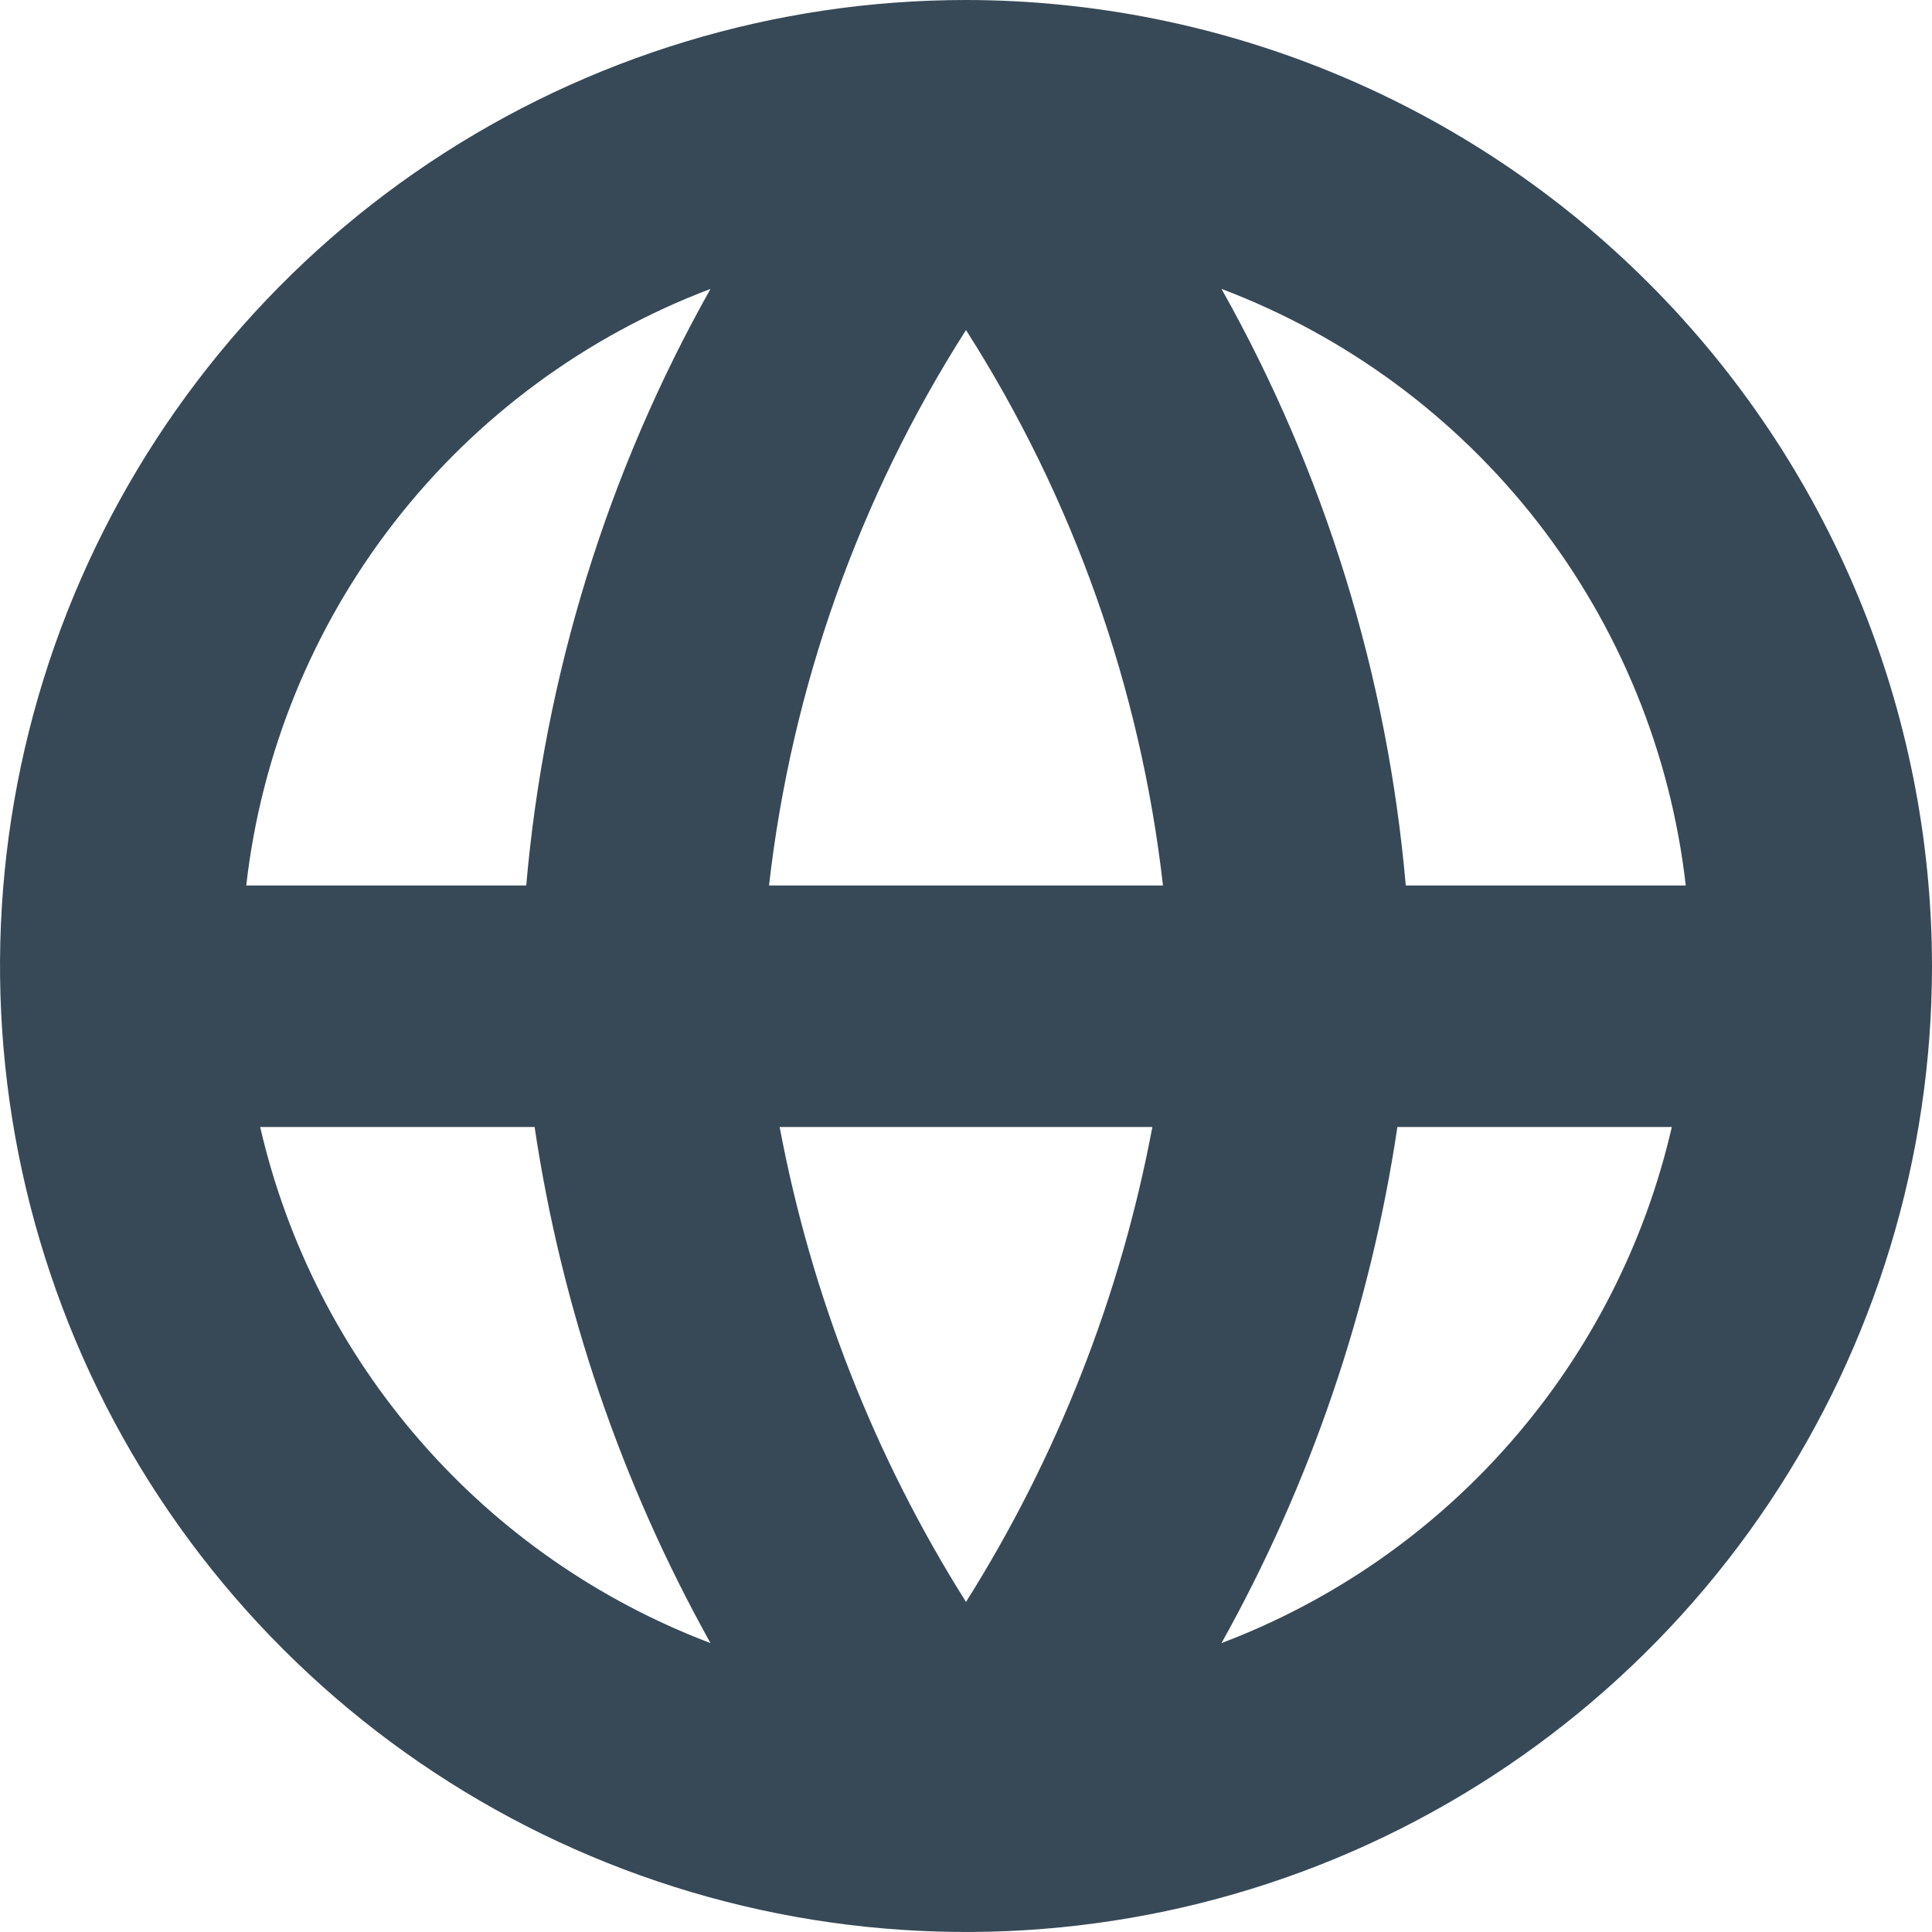 <svg width="100%" height="100%" viewBox="0 0 24 24" fill="none" xmlns="http://www.w3.org/2000/svg">
<g clip-path="url(#clip0_1924_4879)">
<path d="M12 0C9.627 0 7.307 0.704 5.333 2.022C3.36 3.341 1.822 5.215 0.913 7.408C0.005 9.601 -0.232 12.013 0.231 14.341C0.694 16.669 1.836 18.807 3.515 20.485C5.193 22.163 7.331 23.306 9.659 23.769C11.987 24.232 14.399 23.995 16.592 23.087C18.785 22.178 20.659 20.64 21.978 18.667C23.296 16.694 24 14.373 24 12C23.997 8.818 22.731 5.768 20.482 3.519C18.232 1.269 15.181 0.003 12 0V0ZM20.941 11H17.463C17.236 8.395 16.456 5.868 15.174 3.589C16.724 4.175 18.081 5.177 19.099 6.484C20.116 7.792 20.754 9.354 20.941 11ZM9.685 14H14.315C13.921 16.095 13.136 18.096 12 19.9C10.864 18.096 10.079 16.095 9.685 14ZM9.553 11C9.833 8.544 10.67 6.184 12 4.1C13.33 6.184 14.167 8.544 14.447 11H9.553ZM8.826 3.589C7.544 5.868 6.764 8.395 6.537 11H3.059C3.246 9.354 3.884 7.792 4.901 6.484C5.918 5.177 7.277 4.175 8.826 3.589ZM3.232 14H6.641C6.977 16.251 7.718 18.423 8.826 20.411C7.438 19.885 6.201 19.025 5.226 17.906C4.25 16.788 3.565 15.446 3.232 14ZM15.174 20.411C16.283 18.423 17.023 16.251 17.359 14H20.768C20.435 15.446 19.75 16.788 18.774 17.906C17.799 19.025 16.562 19.885 15.174 20.411Z" fill="#374957"/>
</g>
<defs>
<clipPath id="clip0_1924_4879">
<rect width="24" height="24" fill="white"/>
</clipPath>
</defs>
</svg>
